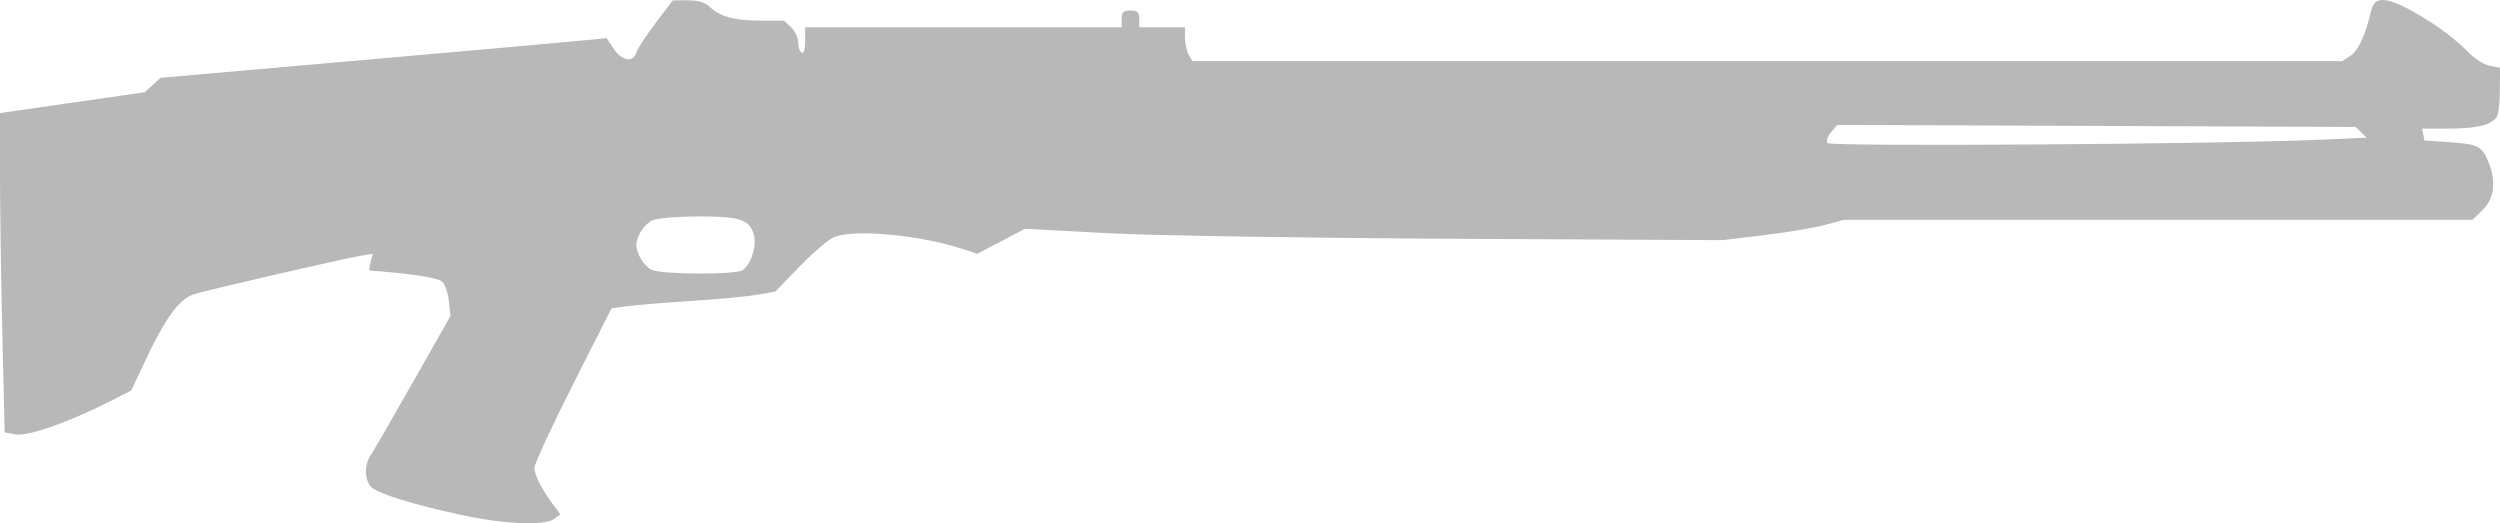 <svg width="86" height="18" viewBox="0 0 86 18" fill="none" xmlns="http://www.w3.org/2000/svg">
<path d="M15.845 17.71C14.198 17.351 13.056 16.999 12.791 16.77C12.535 16.547 12.516 16.011 12.752 15.659C12.846 15.518 13.503 14.383 14.21 13.137L15.496 10.872L15.442 10.366C15.413 10.088 15.309 9.784 15.212 9.691C15.068 9.553 14.143 9.411 12.718 9.307C12.694 9.305 12.708 9.174 12.749 9.016L12.825 8.728L12.43 8.795C11.739 8.912 6.967 10.013 6.65 10.128C6.133 10.316 5.662 10.98 4.925 12.559L4.517 13.432L3.801 13.797C2.395 14.514 0.96 15.02 0.546 14.945L0.16 14.876L0.08 11.48C0.036 9.612 0 7.14 0 5.987L0 3.889L2.488 3.531L4.976 3.173L5.251 2.925L5.527 2.676L12.712 2.046C16.664 1.699 20.115 1.391 20.381 1.361L20.865 1.308L21.109 1.676C21.386 2.093 21.788 2.163 21.888 1.812C21.924 1.684 22.222 1.227 22.55 0.795L23.147 0.011H23.664C24.001 0.011 24.257 0.084 24.398 0.22C24.762 0.57 25.252 0.708 26.132 0.708H26.973L27.215 0.941C27.348 1.068 27.457 1.3 27.457 1.456C27.457 1.612 27.512 1.772 27.578 1.812C27.651 1.855 27.699 1.697 27.699 1.412V0.941H33.142H38.585V0.65C38.585 0.418 38.646 0.36 38.888 0.36C39.129 0.36 39.19 0.418 39.19 0.65V0.941H39.976H40.762V1.297C40.762 1.493 40.819 1.754 40.888 1.877L41.013 2.102H60.789H80.566L80.857 1.919C81.125 1.75 81.379 1.191 81.577 0.331C81.706 -0.23 82.302 -0.089 83.735 0.841C84.119 1.091 84.623 1.496 84.854 1.742C85.091 1.994 85.434 2.22 85.638 2.259L86 2.329L85.998 2.999C85.997 3.368 85.965 3.785 85.926 3.924C85.829 4.269 85.299 4.425 84.219 4.425H83.321L83.361 4.629L83.401 4.832L84.247 4.89C85.235 4.958 85.363 5.019 85.589 5.539C85.878 6.205 85.81 6.833 85.404 7.222L85.051 7.562H74.242H63.434L62.772 7.74C62.408 7.838 61.469 7.995 60.684 8.089L59.257 8.261L50.04 8.214C44.782 8.187 39.628 8.103 38.042 8.019L35.262 7.87L34.441 8.3L33.62 8.73L33.105 8.562C31.641 8.085 29.449 7.879 28.711 8.148C28.528 8.215 27.993 8.666 27.524 9.15L26.671 10.029L26.066 10.137C25.733 10.196 24.726 10.291 23.828 10.349C22.93 10.406 21.935 10.488 21.616 10.529L21.037 10.605L19.711 13.225C18.982 14.666 18.385 15.955 18.385 16.088C18.386 16.341 18.639 16.838 19.044 17.38L19.279 17.695L19.051 17.855C18.711 18.094 17.32 18.031 15.845 17.71H15.845ZM25.52 9.305C25.808 9.157 26.039 8.486 25.937 8.093C25.796 7.556 25.475 7.445 24.049 7.445C23.335 7.445 22.619 7.503 22.456 7.574C22.165 7.702 21.893 8.116 21.893 8.433C21.893 8.733 22.16 9.163 22.421 9.284C22.754 9.439 25.227 9.456 25.52 9.305ZM79.687 4.811L81.417 4.737L81.225 4.552L81.032 4.367L72.116 4.332L63.2 4.297L62.989 4.547C62.873 4.685 62.813 4.853 62.857 4.921C62.939 5.048 76.172 4.962 79.687 4.811V4.811Z" fill="#B8B8B8"/>
</svg>
